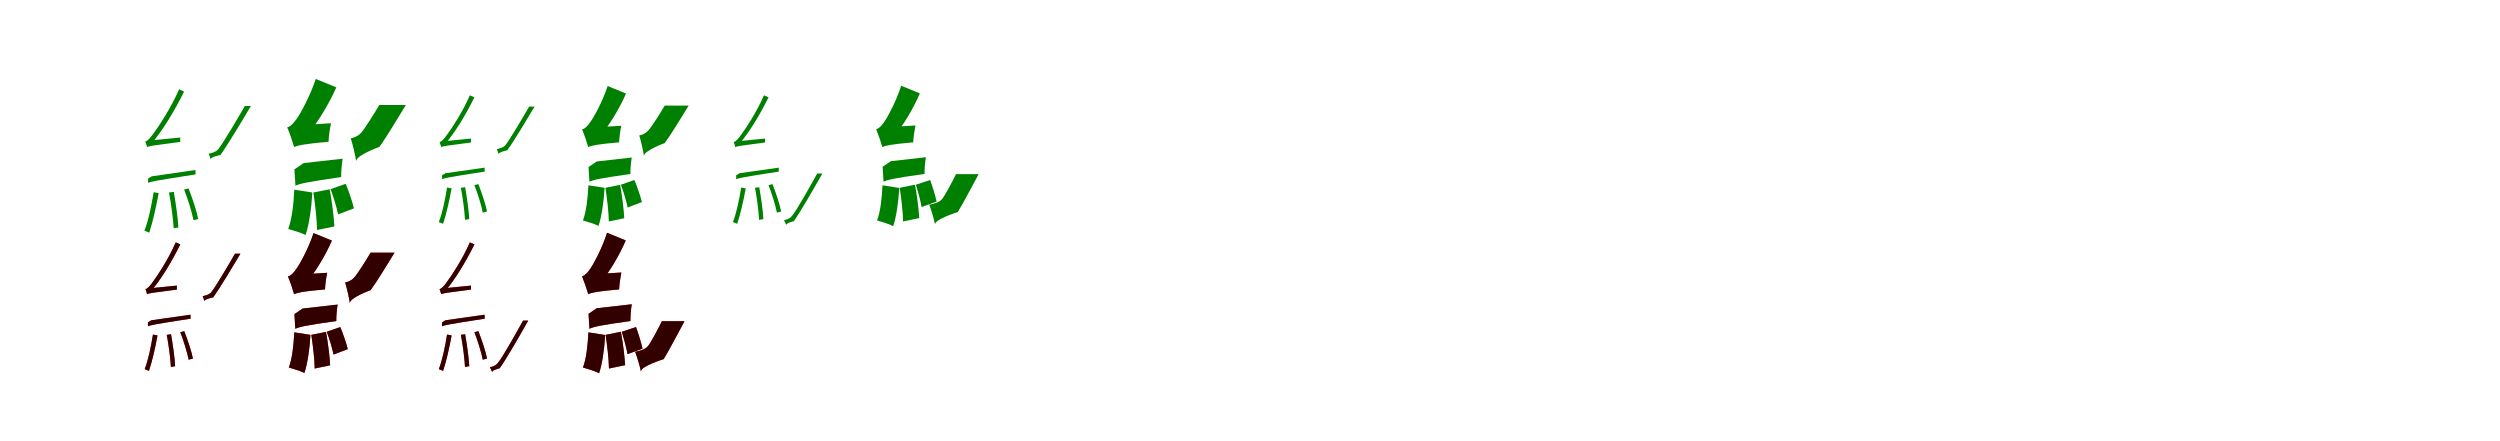 <?xml version="1.0" encoding="UTF-8"?>
<svg width="1700" height="300" xmlns="http://www.w3.org/2000/svg">
<rect width="100%" height="100%" fill="white"/>
<g fill="green" transform="translate(100 100) scale(0.1 -0.1)"><path d="M-0.0 0.0C0.0 11.0 31.0 23.0 31.0 23.0V25.0C109.0 116.0 187.0 247.0 252.0 377.0L218.0 393.0C164.0 268.0 76.0 135.0 49.0 100.0C26.0 66.0 4.0 41.0 -12.0 38.0C-8.0 28.0 -2.0 9.0 0.0 0.0ZM149.0 -309.0C164.0 -386.0 177.0 -486.0 181.0 -552.0L213.0 -547.0C210.0 -481.0 195.0 -382.0 182.0 -305.0ZM252.0 -289.0C278.0 -355.0 305.0 -442.0 316.0 -498.0L348.0 -489.0C337.0 -433.0 308.0 -347.0 282.0 -281.0ZM0.0 0.0C15.0 7.0 40.0 11.0 226.0 35.0C225.0 42.0 225.0 56.0 226.0 65.0L26.0 45.0L0.0 31.0ZM7.0 -244.0C25.0 -235.0 54.0 -229.0 330.0 -186.0C330.0 -180.0 329.0 -166.0 329.0 -156.0L32.0 -199.0L7.0 -214.0ZM432.0 -83.0C432.0 -67.0 499.0 -54.0 499.0 -54.0C546.0 11.0 658.0 197.0 706.0 279.0H665.0C627.0 213.0 510.0 13.0 481.0 -18.0C464.0 -35.0 438.0 -41.0 419.0 -45.0C423.0 -54.0 430.0 -73.0 432.0 -83.0ZM45.0 -307.0C30.0 -397.0 10.0 -498.0 -18.0 -569.0C-9.0 -572.0 8.0 -579.0 15.0 -582.0C38.0 -512.0 62.0 -407.0 79.0 -313.0Z"/></g>
<g fill="green" transform="translate(200 100) scale(0.1 -0.1)"><path d="M0.0 0.0C0.0 26.0 84.0 70.0 84.0 70.0V74.0C156.0 161.0 235.0 288.0 287.0 406.0L147.0 463.0C109.0 346.0 41.0 224.0 18.0 193.0C-5.0 161.0 -23.0 140.0 -47.0 134.0C-30.0 96.0 -8.0 28.0 0.0 0.0ZM131.0 -309.0C143.0 -389.0 155.0 -495.0 156.0 -564.0L274.0 -540.0C270.0 -471.0 257.0 -368.0 242.0 -287.0ZM248.0 -286.0C268.0 -340.0 290.0 -412.0 299.0 -458.0L407.0 -417.0C396.0 -372.0 373.0 -303.0 351.0 -250.0ZM0.0 0.0C25.0 11.0 65.0 21.0 234.0 36.0C235.0 67.0 242.0 123.0 251.0 162.0L58.0 150.0L-4.0 108.0ZM9.0 -263.0C38.0 -249.0 84.0 -238.0 320.0 -204.0C319.0 -173.0 324.0 -117.0 330.0 -79.0L65.0 -109.0L2.0 -152.0ZM422.0 -96.0C422.0 -55.0 580.0 1.0 580.0 1.0C631.0 71.0 710.0 206.0 760.0 286.0H579.0C549.0 234.0 477.0 119.0 453.0 94.0C431.0 72.0 407.0 64.0 385.0 59.0C397.0 25.0 416.0 -56.0 422.0 -96.0ZM1.0 -290.0C-3.0 -386.0 -15.0 -490.0 -40.0 -557.0C-9.0 -566.0 50.0 -583.0 78.0 -598.0C102.0 -528.0 118.0 -416.0 124.0 -309.0Z"/></g>
<g fill="green" transform="translate(300 100) scale(0.1 -0.1)"><path d="M0.0 0.0C0.0 10.0 28.0 21.0 28.0 21.0V22.0C98.0 104.0 168.0 221.0 226.0 338.0L195.0 352.0C147.0 240.0 68.0 121.0 44.0 90.0C23.0 59.0 4.0 37.0 -11.0 34.0C-7.0 25.0 -2.0 8.0 0.0 0.0ZM134.0 -277.0C147.0 -346.0 159.0 -436.0 162.0 -495.0L191.0 -490.0C188.0 -431.0 175.0 -342.0 163.0 -273.0ZM226.0 -259.0C249.0 -318.0 273.0 -396.0 283.0 -446.0L312.0 -438.0C302.0 -388.0 276.0 -311.0 253.0 -252.0ZM0.0 0.0C13.0 6.0 36.0 10.0 203.0 31.0C202.0 38.0 202.0 50.0 203.0 58.0L23.0 40.0L0.0 28.0ZM6.0 -219.0C22.0 -211.0 48.0 -205.0 296.0 -167.0C296.0 -161.0 295.0 -149.0 295.0 -140.0L29.0 -178.0L6.0 -192.0ZM390.0 -48.0C390.0 -34.0 450.0 -22.0 450.0 -22.0C492.0 36.0 592.0 202.0 635.0 275.0H598.0C564.0 216.0 460.0 38.0 434.0 10.0C419.0 -5.0 395.0 -10.0 378.0 -14.0C382.0 -22.0 388.0 -39.0 390.0 -48.0ZM40.0 -275.0C27.0 -356.0 9.0 -446.0 -16.0 -510.0C-8.0 -513.0 7.0 -519.0 13.0 -522.0C34.0 -459.0 56.0 -365.0 71.0 -281.0Z"/></g>
<g fill="green" transform="translate(400 100) scale(0.1 -0.1)"><path d="M0.0 0.0C0.0 23.0 75.0 63.0 75.0 63.0V66.0C140.0 144.0 211.0 258.0 257.0 364.0L132.0 415.0C98.0 310.0 37.0 201.0 16.0 173.0C-4.0 144.0 -21.0 125.0 -42.0 120.0C-27.0 86.0 -7.0 25.0 0.0 0.0ZM117.0 -277.0C128.0 -349.0 139.0 -444.0 140.0 -506.0L245.0 -484.0C242.0 -422.0 230.0 -330.0 217.0 -257.0ZM222.0 -256.0C240.0 -305.0 260.0 -369.0 268.0 -411.0L365.0 -374.0C355.0 -334.0 334.0 -272.0 314.0 -224.0ZM0.0 0.0C22.0 10.0 58.0 19.0 210.0 32.0C211.0 60.0 217.0 110.0 225.0 145.0L52.0 134.0L-4.0 97.0ZM8.0 -236.0C34.0 -223.0 75.0 -213.0 287.0 -183.0C286.0 -155.0 290.0 -105.0 296.0 -71.0L58.0 -98.0L2.0 -136.0ZM379.0 -61.0C379.0 -24.0 520.0 27.0 520.0 27.0C566.0 89.0 638.0 210.0 683.0 282.0H520.0C493.0 235.0 428.0 132.0 406.0 110.0C386.0 90.0 366.0 83.0 347.0 79.0C357.0 48.0 374.0 -25.0 379.0 -61.0ZM1.0 -260.0C-3.0 -346.0 -13.0 -439.0 -36.0 -499.0C-8.0 -507.0 45.0 -523.0 70.0 -536.0C91.0 -473.0 106.0 -373.0 111.0 -277.0Z"/></g>
<g fill="green" transform="translate(500 100) scale(0.1 -0.1)"><path d="M-0.0 0.0C0.0 10.0 28.0 21.0 28.0 21.0V22.0C98.0 104.0 168.0 221.0 226.0 338.0L195.0 352.0C147.0 240.0 68.0 121.0 44.0 90.0C23.0 59.0 4.0 37.0 -11.0 34.0C-7.0 25.0 -2.0 8.0 0.0 0.0ZM134.0 -277.0C147.0 -346.0 159.0 -436.0 162.0 -495.0L191.0 -490.0C188.0 -431.0 175.0 -342.0 163.0 -273.0ZM226.0 -259.0C249.0 -318.0 273.0 -396.0 283.0 -446.0L312.0 -438.0C302.0 -388.0 276.0 -311.0 253.0 -252.0ZM0.0 0.0C13.0 6.0 36.0 10.0 203.0 31.0C202.0 38.0 202.0 50.0 203.0 58.0L23.0 40.0L0.0 28.0ZM6.0 -219.0C22.0 -211.0 48.0 -205.0 296.0 -167.0C296.0 -161.0 295.0 -149.0 295.0 -140.0L29.0 -178.0L6.0 -192.0ZM346.0 -530.0C346.0 -517.0 398.0 -504.0 398.0 -504.0C445.0 -439.0 548.0 -258.0 592.0 -180.0H557.0C522.0 -243.0 413.0 -439.0 384.0 -470.0C369.0 -488.0 348.0 -494.0 331.0 -497.0C335.0 -505.0 344.0 -521.0 346.0 -530.0ZM40.0 -275.0C27.0 -356.0 9.0 -446.0 -16.0 -510.0C-8.0 -513.0 7.0 -519.0 13.0 -522.0C34.0 -459.0 56.0 -365.0 71.0 -281.0Z"/></g>
<g fill="green" transform="translate(600 100) scale(0.1 -0.1)"><path d="M0.0 0.0C0.0 23.0 76.0 64.0 76.0 64.0V67.0C140.0 145.0 210.0 259.0 255.0 365.0L128.0 417.0C95.0 312.0 35.0 202.0 15.0 174.0C-5.0 145.0 -22.0 127.0 -42.0 121.0C-28.0 87.0 -7.0 26.0 0.0 0.0ZM118.0 -277.0C129.0 -349.0 140.0 -444.0 141.0 -506.0L251.0 -483.0C247.0 -421.0 236.0 -329.0 222.0 -256.0ZM228.0 -256.0C243.0 -304.0 260.0 -367.0 267.0 -408.0L369.0 -371.0C361.0 -332.0 342.0 -271.0 325.0 -224.0ZM0.0 0.0C22.0 10.0 58.0 19.0 210.0 32.0C211.0 61.0 218.0 112.0 225.0 147.0L52.0 136.0L-4.0 99.0ZM8.0 -236.0C34.0 -223.0 75.0 -212.0 287.0 -183.0C286.0 -155.0 290.0 -104.0 296.0 -69.0L58.0 -96.0L2.0 -134.0ZM358.0 -526.0C358.0 -490.0 513.0 -442.0 513.0 -442.0C556.0 -372.0 616.0 -254.0 655.0 -184.0H501.0C479.0 -229.0 425.0 -332.0 405.0 -355.0C386.0 -377.0 346.0 -387.0 319.0 -392.0C331.0 -424.0 352.0 -491.0 358.0 -526.0ZM1.0 -260.0C-3.0 -346.0 -13.0 -440.0 -36.0 -499.0C-7.0 -507.0 48.0 -524.0 74.0 -538.0C95.0 -474.0 110.0 -374.0 115.0 -278.0Z"/></g>
<g fill="red" transform="translate(100 200) scale(0.1 -0.1)"><path d="M0.0 0.0C0.0 10.0 28.0 21.0 28.0 21.0V22.0C98.0 104.0 168.0 221.0 226.0 338.0L195.0 352.0C147.0 240.0 68.0 121.0 44.0 90.0C23.0 59.0 4.0 37.0 -11.0 34.0C-7.0 25.0 -2.0 8.0 0.0 0.0ZM134.0 -277.0C147.0 -346.0 159.0 -436.0 162.0 -495.0L191.0 -490.0C188.0 -431.0 175.0 -342.0 163.0 -273.0ZM226.0 -259.0C249.0 -318.0 273.0 -396.0 283.0 -446.0L312.0 -438.0C302.0 -388.0 276.0 -311.0 253.0 -252.0ZM0.0 0.0C13.0 6.0 36.0 10.0 203.0 31.0C202.0 38.0 202.0 50.0 203.0 58.0L23.0 40.0L0.0 28.0ZM6.0 -219.0C22.0 -211.0 48.0 -205.0 296.0 -167.0C296.0 -161.0 295.0 -149.0 295.0 -140.0L29.0 -178.0L6.0 -192.0ZM390.0 -48.0C390.0 -34.0 450.0 -22.0 450.0 -22.0C492.0 36.0 592.0 202.0 635.0 275.0H598.0C564.0 216.0 460.0 38.0 434.0 10.0C419.0 -5.0 395.0 -10.0 378.0 -14.0C382.0 -22.0 388.0 -39.0 390.0 -48.0ZM40.0 -275.0C27.0 -356.0 9.0 -446.0 -16.0 -510.0C-8.0 -513.0 7.0 -519.0 13.0 -522.0C34.0 -459.0 56.0 -365.0 71.0 -281.0Z"/></g>
<g fill="black" opacity=".8" transform="translate(100 200) scale(0.1 -0.1)"><path d="M0.0 0.0C0.0 10.0 28.0 21.0 28.0 21.0V22.0C98.0 104.0 168.0 221.0 226.0 338.0L195.0 352.0C147.0 240.0 68.0 121.0 44.0 90.0C23.0 59.0 4.0 37.0 -11.0 34.0C-7.0 25.0 -2.0 8.0 0.0 0.0ZM134.0 -277.0C147.0 -346.0 159.0 -436.0 162.0 -495.0L191.0 -490.0C188.0 -431.0 175.0 -342.0 163.0 -273.0ZM226.0 -259.0C249.0 -318.0 273.0 -396.0 283.0 -446.0L312.0 -438.0C302.0 -388.0 276.0 -311.0 253.0 -252.0ZM0.0 0.0C13.0 6.0 36.0 10.0 203.0 31.0C202.0 38.0 202.0 50.0 203.0 58.0L23.0 40.0L0.0 28.0ZM6.0 -219.0C22.0 -211.0 48.0 -205.0 296.0 -167.0C296.0 -161.0 295.0 -149.0 295.0 -140.0L29.0 -178.0L6.0 -192.0ZM390.0 -48.0C390.0 -34.0 450.0 -22.0 450.0 -22.0C492.0 36.0 592.0 202.0 635.0 275.0H598.0C564.0 216.0 460.0 38.0 434.0 10.0C419.0 -5.0 395.0 -10.0 378.0 -14.0C382.0 -22.0 388.0 -39.0 390.0 -48.0ZM40.0 -275.0C27.0 -356.0 9.0 -446.0 -16.0 -510.0C-8.0 -513.0 7.0 -519.0 13.0 -522.0C34.0 -459.0 56.0 -365.0 71.0 -281.0Z"/></g>
<g fill="red" transform="translate(200 200) scale(0.1 -0.1)"><path d="M0.0 0.0C0.0 23.0 75.0 63.0 75.0 63.0V66.0C140.0 144.0 211.0 258.0 257.0 364.0L132.0 415.0C98.0 310.0 37.0 201.0 16.0 173.0C-4.0 144.0 -21.0 125.0 -42.0 120.0C-27.0 86.0 -7.0 25.0 0.0 0.0ZM117.0 -277.0C128.0 -349.0 139.0 -444.0 140.0 -506.0L245.0 -484.0C242.0 -422.0 230.0 -330.0 217.0 -257.0ZM222.0 -256.0C240.0 -305.0 260.0 -369.0 268.0 -411.0L365.0 -374.0C355.0 -334.0 334.0 -272.0 314.0 -224.0ZM0.0 0.0C22.0 10.0 58.0 19.0 210.0 32.0C211.0 60.0 217.0 110.0 225.0 145.0L52.0 134.0L-4.0 97.0ZM8.0 -236.0C34.0 -223.0 75.0 -213.0 287.0 -183.0C286.0 -155.0 290.0 -105.0 296.0 -71.0L58.0 -98.0L2.0 -136.0ZM379.0 -61.0C379.0 -24.0 520.0 27.0 520.0 27.0C566.0 89.0 638.0 210.0 683.0 282.0H520.0C493.0 235.0 428.0 132.0 406.0 110.0C386.0 90.0 366.0 83.0 347.0 79.0C357.0 48.0 374.0 -25.0 379.0 -61.0ZM1.0 -260.0C-3.0 -346.0 -13.0 -439.0 -36.0 -499.0C-8.0 -507.0 45.0 -523.0 70.0 -536.0C91.0 -473.0 106.0 -373.0 111.0 -277.0Z"/></g>
<g fill="black" opacity=".8" transform="translate(200 200) scale(0.1 -0.1)"><path d="M0.0 0.0C0.0 23.0 75.0 63.0 75.0 63.0V66.0C140.0 144.0 211.0 258.0 257.0 364.0L132.0 415.0C98.0 310.0 37.0 201.0 16.0 173.0C-4.0 144.0 -21.0 125.0 -42.0 120.0C-27.0 86.0 -7.0 25.0 0.0 0.0ZM117.0 -277.0C128.0 -349.0 139.0 -444.0 140.0 -506.0L245.0 -484.0C242.0 -422.0 230.0 -330.0 217.0 -257.0ZM222.0 -256.0C240.0 -305.0 260.0 -369.0 268.0 -411.0L365.0 -374.0C355.0 -334.0 334.0 -272.0 314.0 -224.0ZM0.0 0.0C22.0 10.0 58.0 19.0 210.0 32.0C211.0 60.0 217.0 110.0 225.0 145.0L52.0 134.0L-4.0 97.0ZM8.0 -236.0C34.0 -223.0 75.0 -213.0 287.0 -183.0C286.0 -155.0 290.0 -105.0 296.0 -71.0L58.0 -98.0L2.0 -136.0ZM379.0 -61.0C379.0 -24.0 520.0 27.0 520.0 27.0C566.0 89.0 638.0 210.0 683.0 282.0H520.0C493.0 235.0 428.0 132.0 406.0 110.0C386.0 90.0 366.0 83.0 347.0 79.0C357.0 48.0 374.0 -25.0 379.0 -61.0ZM1.0 -260.0C-3.0 -346.0 -13.0 -439.0 -36.0 -499.0C-8.0 -507.0 45.0 -523.0 70.0 -536.0C91.0 -473.0 106.0 -373.0 111.0 -277.0Z"/></g>
<g fill="red" transform="translate(300 200) scale(0.1 -0.1)"><path d="M0.0 0.0C0.0 10.0 28.0 21.0 28.0 21.0V22.0C98.0 104.0 168.0 221.0 226.0 338.0L195.0 352.0C147.0 240.0 68.0 121.0 44.0 90.0C23.0 59.0 4.0 37.0 -11.0 34.0C-7.0 25.0 -2.0 8.0 0.0 0.0ZM134.0 -277.0C147.0 -346.0 159.0 -436.0 162.0 -495.0L191.0 -490.0C188.0 -431.0 175.0 -342.0 163.0 -273.0ZM226.0 -259.0C249.0 -318.0 273.0 -396.0 283.0 -446.0L312.0 -438.0C302.0 -388.0 276.0 -311.0 253.0 -252.0ZM0.0 0.0C13.0 6.0 36.0 10.0 203.0 31.0C202.0 38.0 202.0 50.0 203.0 58.0L23.0 40.0L0.0 28.0ZM6.0 -219.0C22.0 -211.0 48.0 -205.0 296.0 -167.0C296.0 -161.0 295.0 -149.0 295.0 -140.0L29.0 -178.0L6.0 -192.0ZM346.0 -530.0C346.0 -517.0 398.0 -504.0 398.0 -504.0C445.0 -439.0 548.0 -258.0 592.0 -180.0H557.0C522.0 -243.0 413.0 -439.0 384.0 -470.0C369.0 -488.0 348.0 -494.0 331.0 -497.0C335.0 -505.0 344.0 -521.0 346.0 -530.0ZM40.0 -275.0C27.0 -356.0 9.0 -446.0 -16.0 -510.0C-8.0 -513.0 7.0 -519.0 13.0 -522.0C34.0 -459.0 56.0 -365.0 71.0 -281.0Z"/></g>
<g fill="black" opacity=".8" transform="translate(300 200) scale(0.1 -0.1)"><path d="M0.0 0.0C0.0 10.0 28.0 21.0 28.0 21.0V22.0C98.0 104.0 168.0 221.0 226.0 338.0L195.0 352.0C147.0 240.0 68.0 121.0 44.0 90.0C23.0 59.0 4.0 37.0 -11.0 34.0C-7.0 25.0 -2.0 8.0 0.0 0.0ZM134.0 -277.0C147.0 -346.0 159.0 -436.0 162.0 -495.0L191.0 -490.0C188.0 -431.0 175.0 -342.0 163.0 -273.0ZM226.0 -259.0C249.0 -318.0 273.0 -396.0 283.0 -446.0L312.0 -438.0C302.0 -388.0 276.0 -311.0 253.0 -252.0ZM0.0 0.0C13.0 6.0 36.0 10.0 203.0 31.0C202.0 38.0 202.0 50.0 203.0 58.0L23.0 40.0L0.0 28.0ZM6.0 -219.0C22.0 -211.0 48.0 -205.0 296.0 -167.0C296.0 -161.0 295.0 -149.0 295.0 -140.0L29.0 -178.0L6.0 -192.0ZM346.0 -530.0C346.0 -517.0 398.0 -504.0 398.0 -504.0C445.0 -439.0 548.0 -258.0 592.0 -180.0H557.0C522.0 -243.0 413.0 -439.0 384.0 -470.0C369.0 -488.0 348.0 -494.0 331.0 -497.0C335.0 -505.0 344.0 -521.0 346.0 -530.0ZM40.0 -275.0C27.0 -356.0 9.0 -446.0 -16.0 -510.0C-8.0 -513.0 7.0 -519.0 13.0 -522.0C34.0 -459.0 56.0 -365.0 71.0 -281.0Z"/></g>
<g fill="red" transform="translate(400 200) scale(0.1 -0.1)"><path d="M0.0 0.0C0.0 23.0 76.0 64.0 76.0 64.0V67.0C140.0 145.0 210.0 259.0 255.0 365.0L128.0 417.0C95.0 312.0 35.0 202.0 15.0 174.0C-5.0 145.0 -22.0 127.0 -42.0 121.0C-28.0 87.0 -7.0 26.0 0.0 0.0ZM118.0 -277.0C129.0 -349.0 140.0 -444.0 141.0 -506.0L251.0 -483.0C247.0 -421.0 236.0 -329.0 222.0 -256.0ZM228.0 -256.0C243.0 -304.0 260.0 -367.0 267.0 -408.0L369.0 -371.0C361.0 -332.0 342.0 -271.0 325.0 -224.0ZM0.0 0.0C22.0 10.0 58.0 19.0 210.0 32.0C211.0 61.0 218.0 112.0 225.0 147.0L52.0 136.0L-4.0 99.0ZM8.0 -236.0C34.0 -223.0 75.0 -212.0 287.0 -183.0C286.0 -155.0 290.0 -104.0 296.0 -69.0L58.0 -96.0L2.0 -134.0ZM358.0 -526.0C358.0 -490.0 513.0 -442.0 513.0 -442.0C556.0 -372.0 616.0 -254.0 655.0 -184.0H501.0C479.0 -229.0 425.0 -332.0 405.0 -355.0C386.0 -377.0 346.0 -387.0 319.0 -392.0C331.0 -424.0 352.0 -491.0 358.0 -526.0ZM1.0 -260.0C-3.0 -346.0 -13.0 -440.0 -36.0 -499.0C-7.0 -507.0 48.0 -524.0 74.0 -538.0C95.0 -474.0 110.0 -374.0 115.0 -278.0Z"/></g>
<g fill="black" opacity=".8" transform="translate(400 200) scale(0.1 -0.1)"><path d="M0.0 0.0C0.0 23.0 76.0 64.0 76.0 64.0V67.0C140.0 145.0 210.0 259.0 255.0 365.0L128.0 417.0C95.0 312.0 35.0 202.0 15.0 174.0C-5.0 145.0 -22.0 127.0 -42.0 121.0C-28.0 87.0 -7.0 26.0 0.0 0.0ZM118.0 -277.0C129.0 -349.0 140.0 -444.0 141.0 -506.0L251.0 -483.0C247.0 -421.0 236.0 -329.0 222.0 -256.0ZM228.0 -256.0C243.0 -304.0 260.0 -367.0 267.0 -408.0L369.0 -371.0C361.0 -332.0 342.0 -271.0 325.0 -224.0ZM0.0 0.0C22.0 10.0 58.0 19.0 210.0 32.0C211.0 61.0 218.0 112.0 225.0 147.0L52.0 136.0L-4.0 99.0ZM8.0 -236.0C34.0 -223.0 75.0 -212.0 287.0 -183.0C286.0 -155.0 290.0 -104.0 296.0 -69.0L58.0 -96.0L2.0 -134.0ZM358.0 -526.0C358.0 -490.0 513.0 -442.0 513.0 -442.0C556.0 -372.0 616.0 -254.0 655.0 -184.0H501.0C479.0 -229.0 425.0 -332.0 405.0 -355.0C386.0 -377.0 346.0 -387.0 319.0 -392.0C331.0 -424.0 352.0 -491.0 358.0 -526.0ZM1.0 -260.0C-3.0 -346.0 -13.0 -440.0 -36.0 -499.0C-7.0 -507.0 48.0 -524.0 74.0 -538.0C95.0 -474.0 110.0 -374.0 115.0 -278.0Z"/></g>
</svg>
